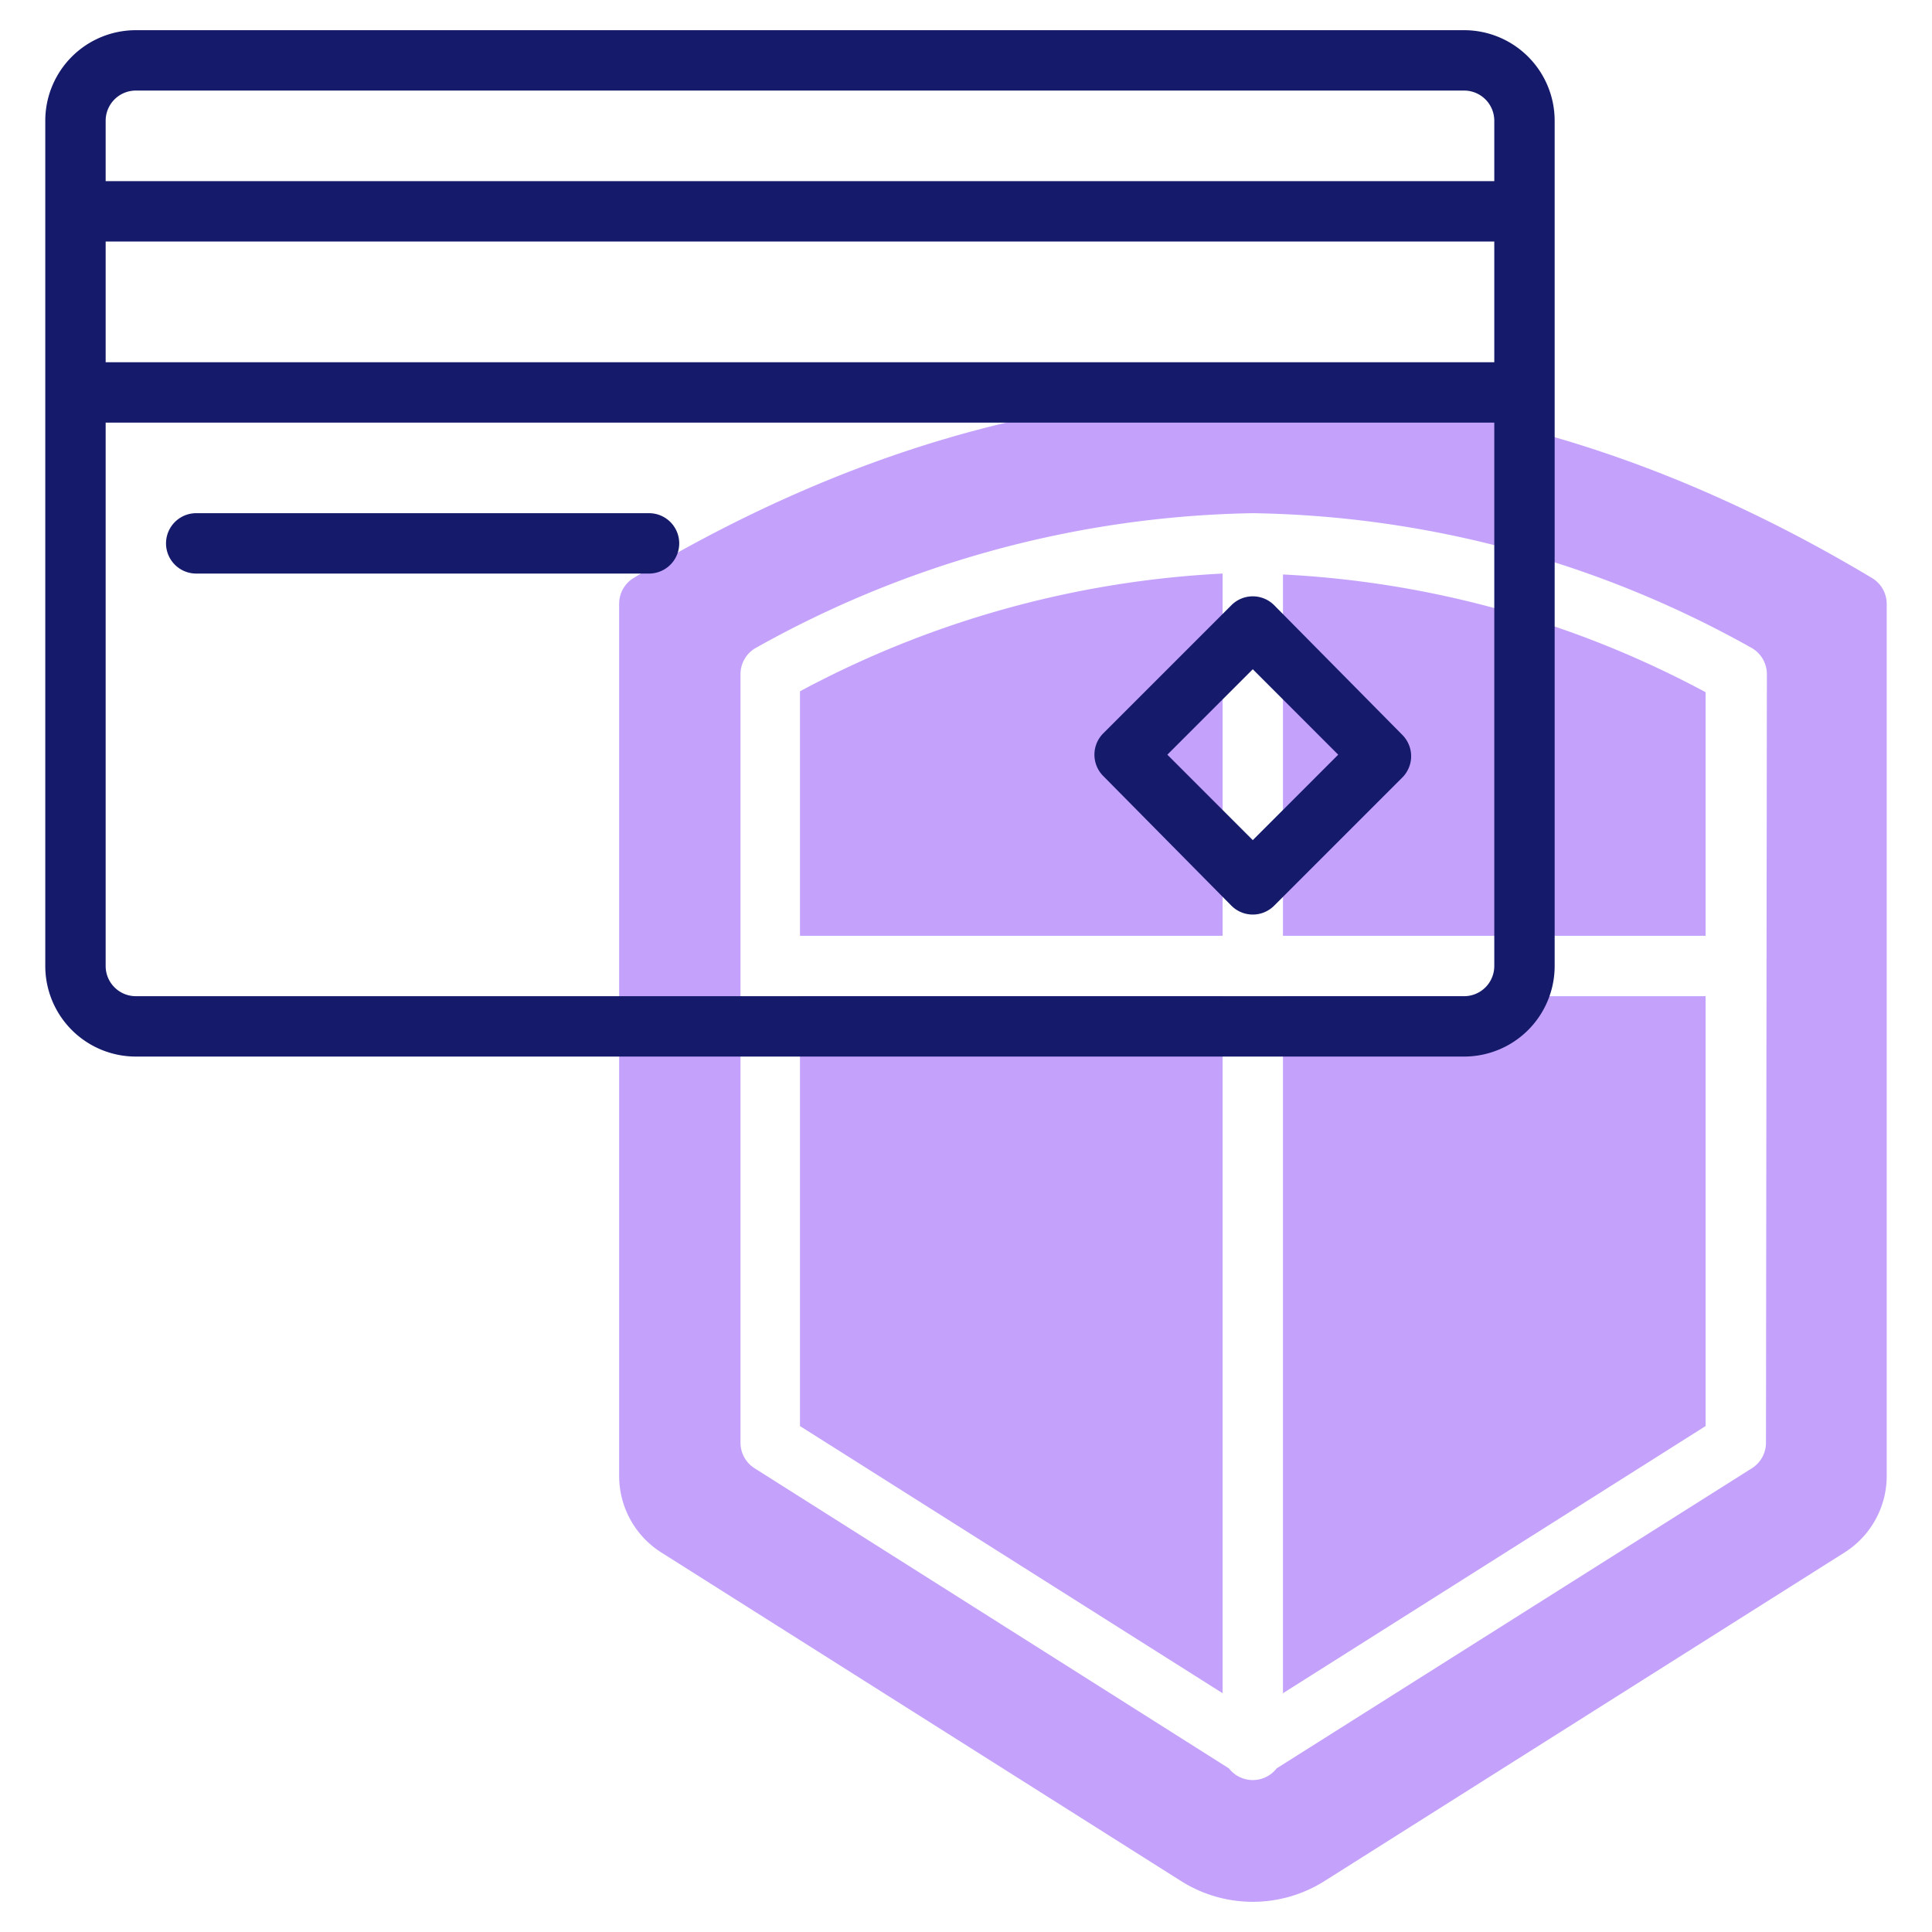 <svg id="line" xmlns="http://www.w3.org/2000/svg" viewBox="0 0 64 64"><defs><style>.cls-1{fill:#c4a2fc;}.cls-2{fill:#151a6a;}</style></defs><polygon class="cls-1" points="26.5 47.24 40.5 56.09 40.5 33 26.5 33 26.5 47.24"/><polygon class="cls-1" points="42.5 56.09 56.5 47.24 56.5 33 42.5 33 42.5 56.09"/><path class="cls-1" d="M26.5,31h14V19a33.1,33.1,0,0,0-14,3.9Z"/><path class="cls-1" d="M42.5,31h14V22.93a33.1,33.1,0,0,0-14-3.9Z"/><path class="cls-1" d="M62,19.14C48.4,11,34.6,11,21,19.14a1,1,0,0,0-.49.86V48.9a3,3,0,0,0,1.4,2.53L39.12,62.31a4.45,4.45,0,0,0,4.76,0L61.1,51.43a3,3,0,0,0,1.4-2.53V20A1,1,0,0,0,62,19.14ZM58.5,47.8a1,1,0,0,1-.47.84L42.29,58.58a1,1,0,0,1-1.58,0L25,48.64a1,1,0,0,1-.47-.84V22.33a1,1,0,0,1,.53-.88A34.8,34.8,0,0,1,41.5,17,34.8,34.8,0,0,1,58,21.45a1,1,0,0,1,.53.88Z"/><path class="cls-2" d="M48.5,1H4.5a3,3,0,0,0-3,3V32a3,3,0,0,0,3,3h44a3,3,0,0,0,3-3V4A3,3,0,0,0,48.5,1ZM4.5,3h44a1,1,0,0,1,1,1V6H3.5V4A1,1,0,0,1,4.5,3Zm45,9H3.5V8h46Zm-1,21H4.5a1,1,0,0,1-1-1V14h46V32A1,1,0,0,1,48.5,33Z"/><path class="cls-2" d="M21.5,17H6.5a1,1,0,0,0,0,2h15a1,1,0,0,0,0-2Z"/><path class="cls-2" d="M42.21,20.05a1,1,0,0,0-1.42,0l-4.24,4.24a1,1,0,0,0,0,1.42L40.79,30a1,1,0,0,0,1.42,0l4.24-4.24a1,1,0,0,0,0-1.42Zm-.71,7.78L38.67,25l2.83-2.83L44.33,25Z"/></svg>